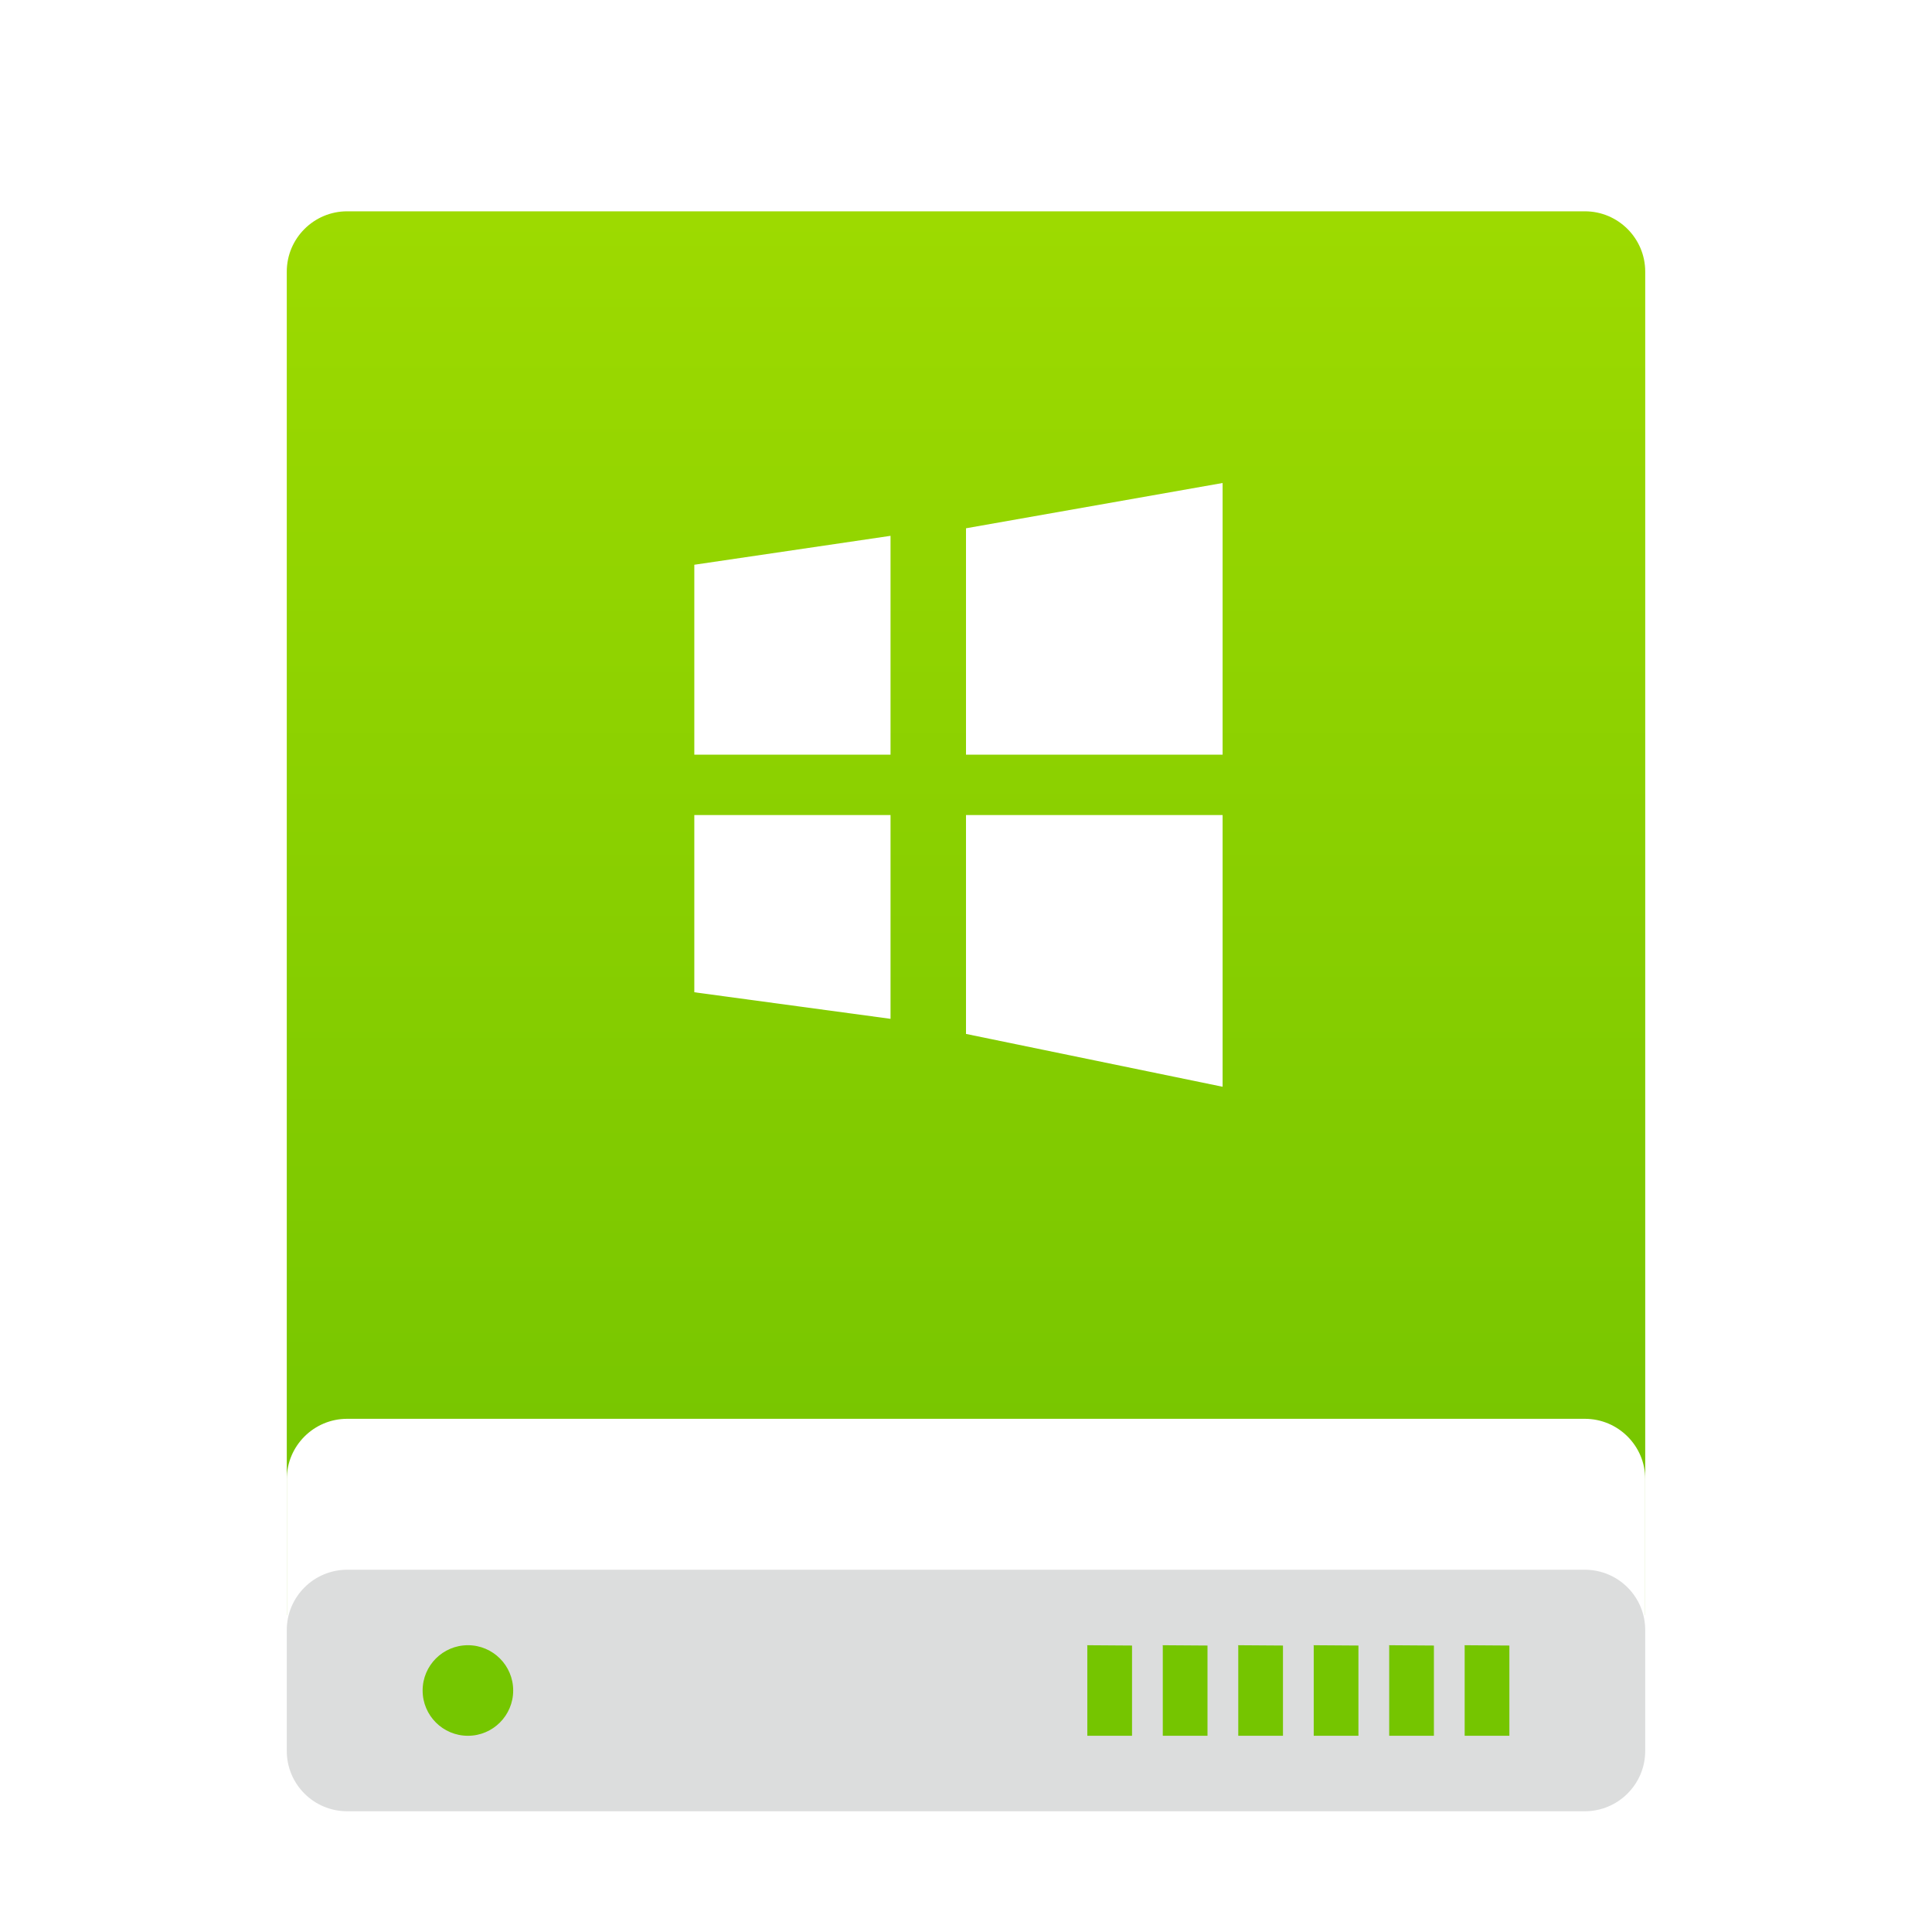 <?xml version="1.0" encoding="UTF-8" standalone="no"?>
<svg width="128px" height="128px" viewBox="0 0 128 128" version="1.1" xmlns="http://www.w3.org/2000/svg" xmlns:xlink="http://www.w3.org/1999/xlink">
    <!-- Generator: Sketch 3.8.3 (29802) - http://www.bohemiancoding.com/sketch -->
    <title>drive-harddisk-windows-128px</title>
    <desc>Created with Sketch.</desc>
    <defs>
        <filter x="-50%" y="-50%" width="200%" height="200%" filterUnits="objectBoundingBox" id="filter-1">
            <feOffset dx="0" dy="3" in="SourceAlpha" result="shadowOffsetOuter1"></feOffset>
            <feGaussianBlur stdDeviation="3.5" in="shadowOffsetOuter1" result="shadowBlurOuter1"></feGaussianBlur>
            <feColorMatrix values="0 0 0 0 0   0 0 0 0 0   0 0 0 0 0  0 0 0 0.2 0" type="matrix" in="shadowBlurOuter1" result="shadowMatrixOuter1"></feColorMatrix>
            <feMerge>
                <feMergeNode in="shadowMatrixOuter1"></feMergeNode>
                <feMergeNode in="SourceGraphic"></feMergeNode>
            </feMerge>
        </filter>
        <linearGradient x1="50%" y1="0.411%" x2="50%" y2="100%" id="linearGradient-2">
            <stop stop-color="#9DDA00" offset="0%"></stop>
            <stop stop-color="#73C300" offset="100%"></stop>
        </linearGradient>
    </defs>
    <g id="Page-1" stroke="none" stroke-width="1" fill="none" fill-rule="evenodd">
        <g id="drive-harddisk-windows-128px">
            <g id="Group" filter="url(#filter-1)" transform="translate(19, 11)">
                <path d="M9.93406957e-09,3.996 C9.93406957e-09,1.789 1.798,-1.89549354e-09 3.998,-1.89549354e-09 L86.002,-1.89549354e-09 C88.21,-1.89549354e-09 90,1.795 90,3.996 L90,93 L9.93406957e-09,93 L9.93406957e-09,3.996 Z" id="Rectangle-1" fill="url(#linearGradient-2)"></path>
                <path d="M62,18 L45,21 L45,36 L62,36 L62,18 Z M27,23.416 L27,36 L40,36 L40,21.5 L27,23.416 Z M45,40 L45,54.5 L62,58 L62,40 L45,40 Z M27,40 L27,51.74 L40,53.5 L40,40 L27,40 Z" id="Page-1" fill="#FFFFFF"></path>
                <path d="M9.93406957e-09,83.996 C9.93406957e-09,81.789 1.798,80 3.998,80 L86.002,80 C88.21,80 90,81.793 90,83.992 L90,95.5 L9.93406957e-09,96 L9.93406957e-09,83.996 Z" id="Rectangle-3" fill="#FFFFFF"></path>
                <path d="M-7.01766822e-09,93.996 C-7.01766822e-09,91.789 1.798,90 3.998,90 L86.002,90 C88.21,90 90,91.789 90,93.996 L90,102.004 C90,104.211 88.202,106 86.002,106 L3.998,106 C1.79,106 -7.01766822e-09,104.211 -7.01766822e-09,102.004 L-7.01766822e-09,93.996 Z" id="Rectangle-1" fill="#DCDDDD"></path>
                <path d="M53,95 L56,95.021 L56,101 L53.038,101 L53.038,95.021 L53,95 Z M58,95 L61,95.021 L61,101 L58.038,101 L58.038,95.021 L58,95 Z M63,95 L66,95.021 L66,101 L63.038,101 L63.038,95.021 L63,95 Z M68,95 L71,95.021 L71,101 L68.038,101 L68.038,95.021 L68,95 Z M73,95 L76,95.021 L76,101 L73.038,101 L73.038,95.021 L73,95 Z M78,95 L81,95.021 L81,101 L78.038,101 L78.038,95.021 L78,95 Z" id="Combined-Shape" fill="#75C500"></path>
                <path d="M12,101 C13.657,101 15,99.657 15,98 C15,96.343 13.657,95 12,95 C10.343,95 9,96.343 9,98 C9,99.657 10.343,101 12,101 Z" id="Oval" fill="#75C600"></path>
            </g>
        </g>
    </g>
</svg>